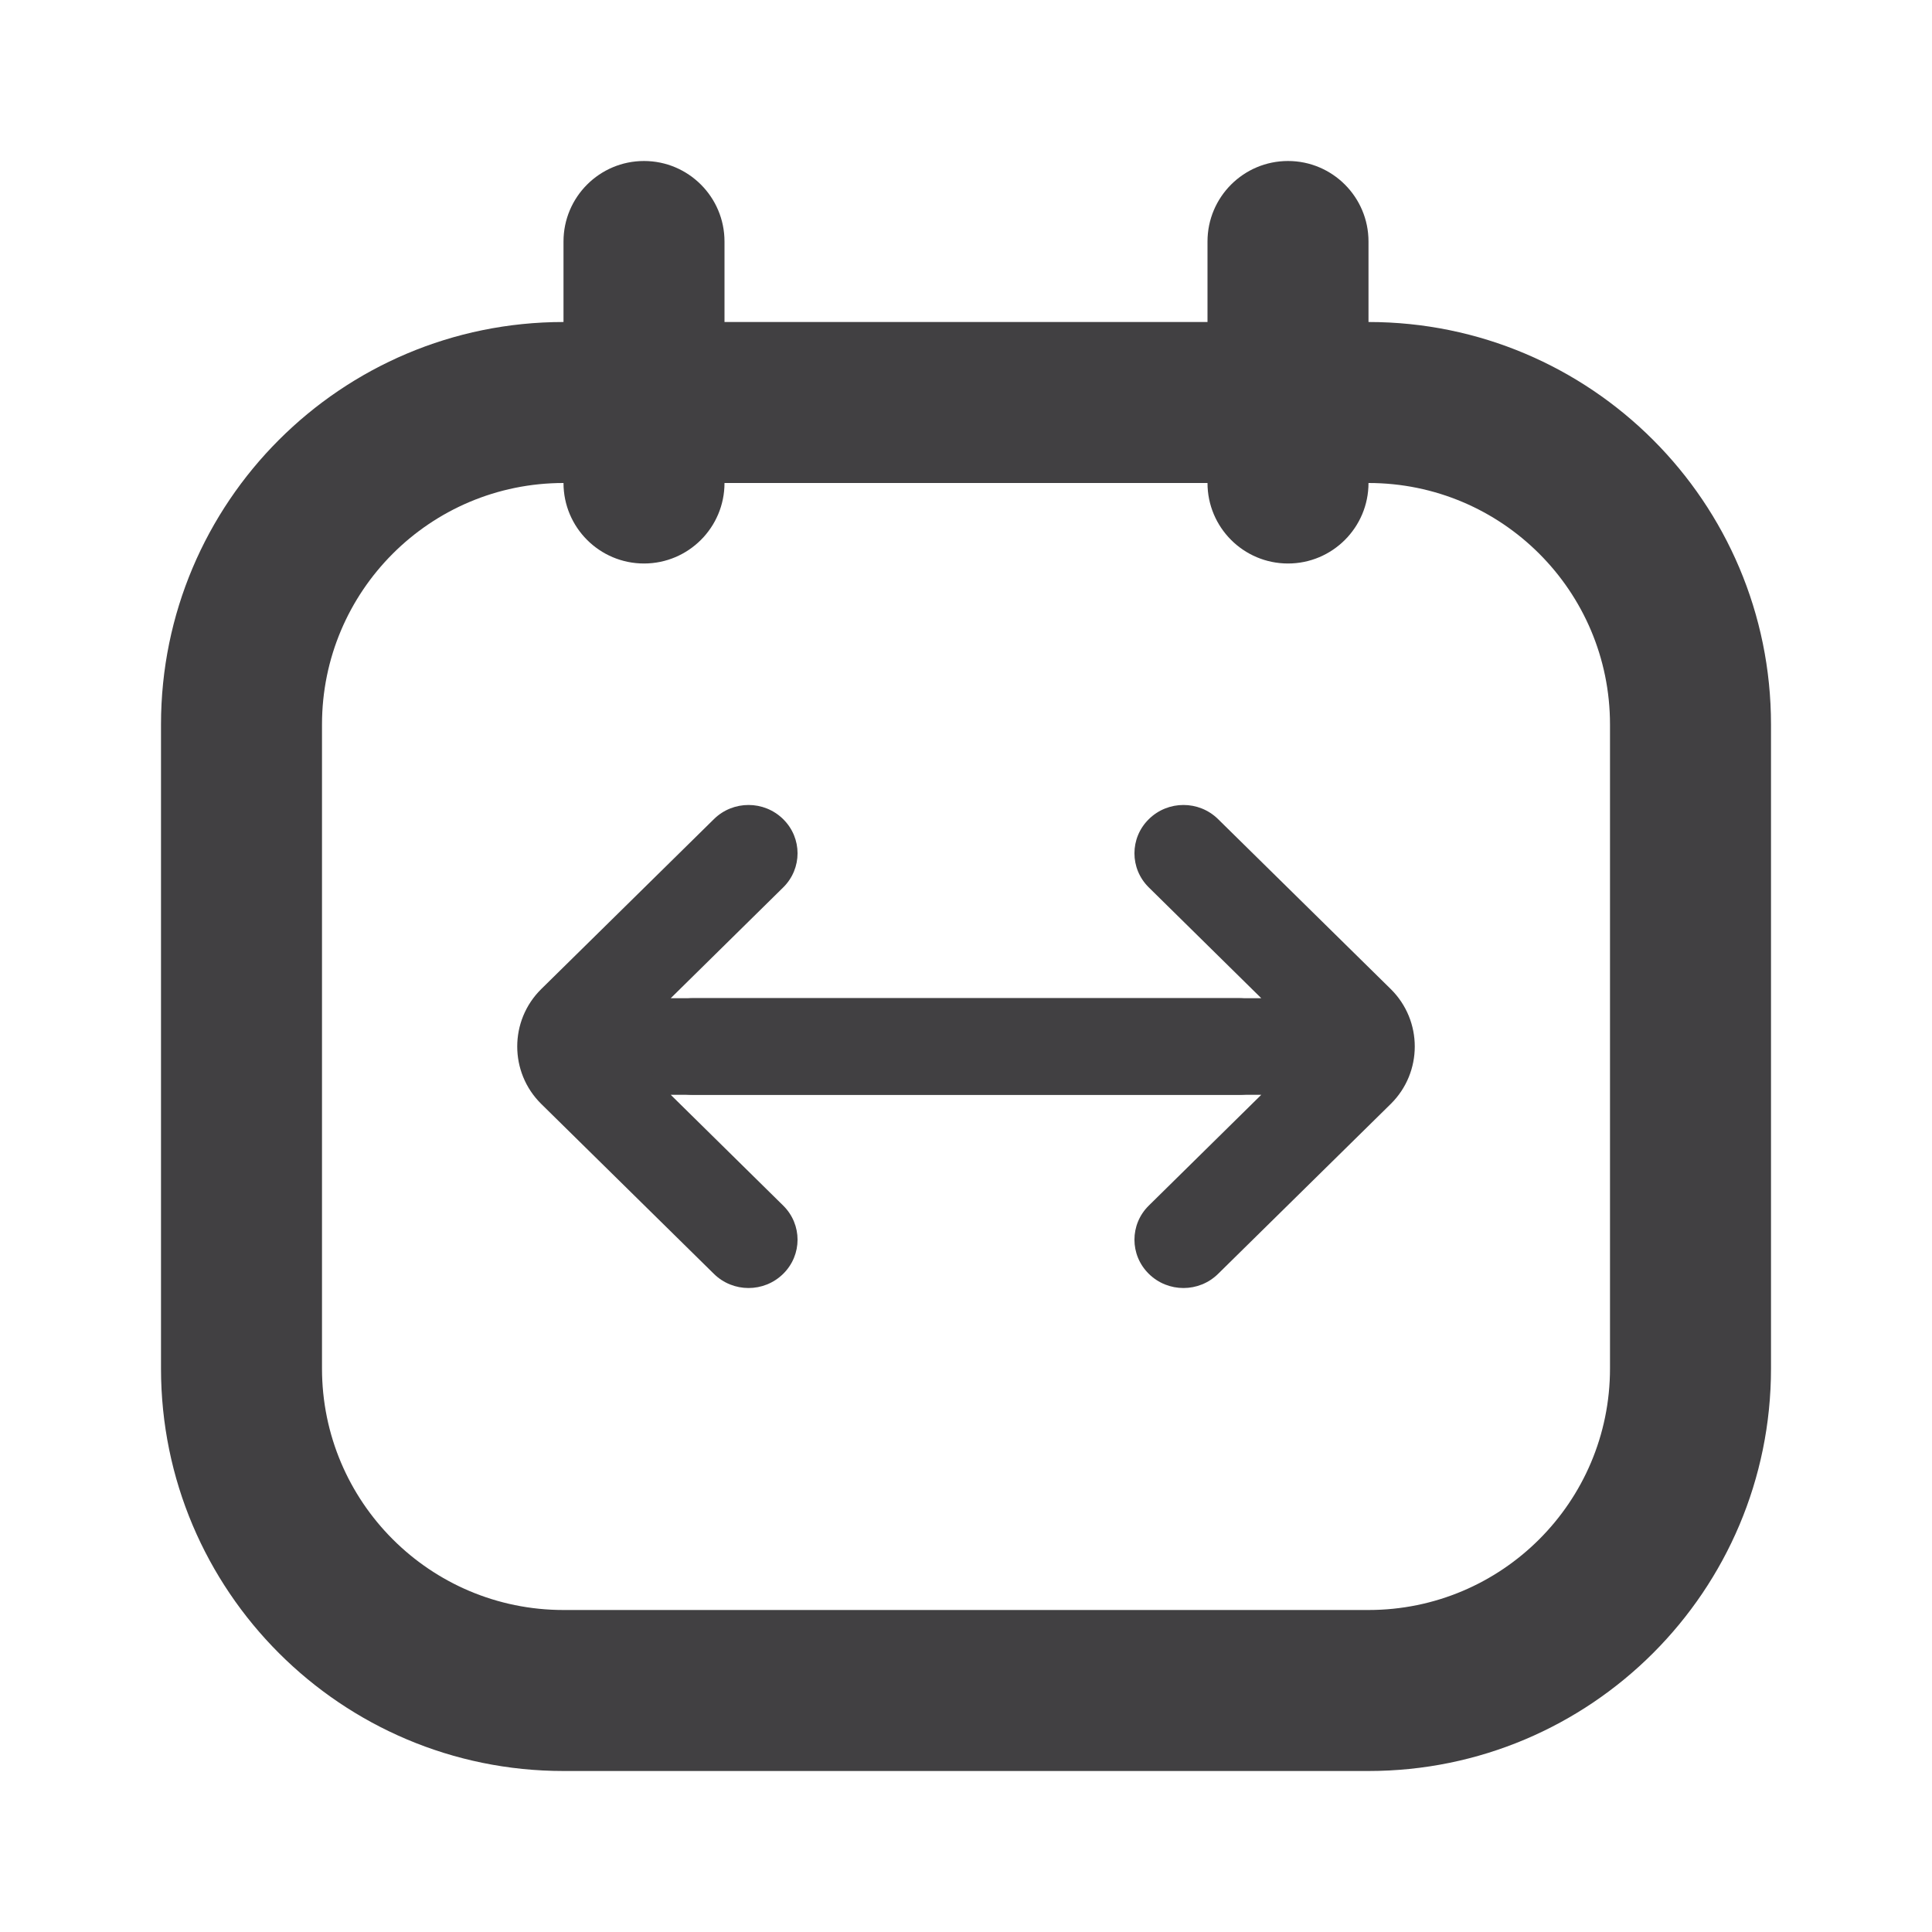 <svg width="24" height="24" viewBox="0 0 24 24" fill="none" xmlns="http://www.w3.org/2000/svg">
<path fill-rule="evenodd" clip-rule="evenodd" d="M8 2C8.552 2 9 2.448 9 3V4H15V3C15 2.448 15.448 2 16 2C16.552 2 17 2.448 17 3V4C19.761 4 22 6.239 22 9V17C22 19.761 19.761 22 17 22H7C4.239 22 2 19.761 2 17V9C2 6.239 4.239 4 7 4V3C7 2.448 7.448 2 8 2ZM7 6C5.343 6 4 7.343 4 9V17C4 18.657 5.343 20 7 20H17C18.657 20 20 18.657 20 17V9C20 7.343 18.657 6 17 6C17 6.552 16.552 7 16 7C15.448 7 15 6.552 15 6H9C9 6.552 8.552 7 8 7C7.448 7 7 6.552 7 6Z" fill="#414042"/>
<path fill-rule="evenodd" clip-rule="evenodd" d="M16 13C16 12.669 15.727 12.4 15.391 12.4H8.332L9.729 11.024C9.967 10.79 9.967 10.41 9.729 10.176C9.491 9.941 9.106 9.941 8.868 10.176L6.723 12.287C6.326 12.679 6.326 13.321 6.723 13.713L8.868 15.824C9.106 16.059 9.491 16.059 9.729 15.824C9.967 15.59 9.967 15.21 9.729 14.976L8.332 13.6H15.391C15.727 13.6 16 13.331 16 13Z" fill="#414042"/>
<path fill-rule="evenodd" clip-rule="evenodd" d="M8 13C8 13.331 8.273 13.6 8.609 13.6L15.668 13.6L14.271 14.976C14.033 15.21 14.033 15.59 14.271 15.824C14.509 16.059 14.894 16.059 15.132 15.824L17.277 13.713C17.674 13.321 17.674 12.679 17.277 12.287L15.132 10.176C14.894 9.941 14.509 9.941 14.271 10.176C14.033 10.41 14.033 10.79 14.271 11.024L15.668 12.4L8.609 12.4C8.273 12.4 8 12.669 8 13Z" fill="#414042"/>
</svg>
